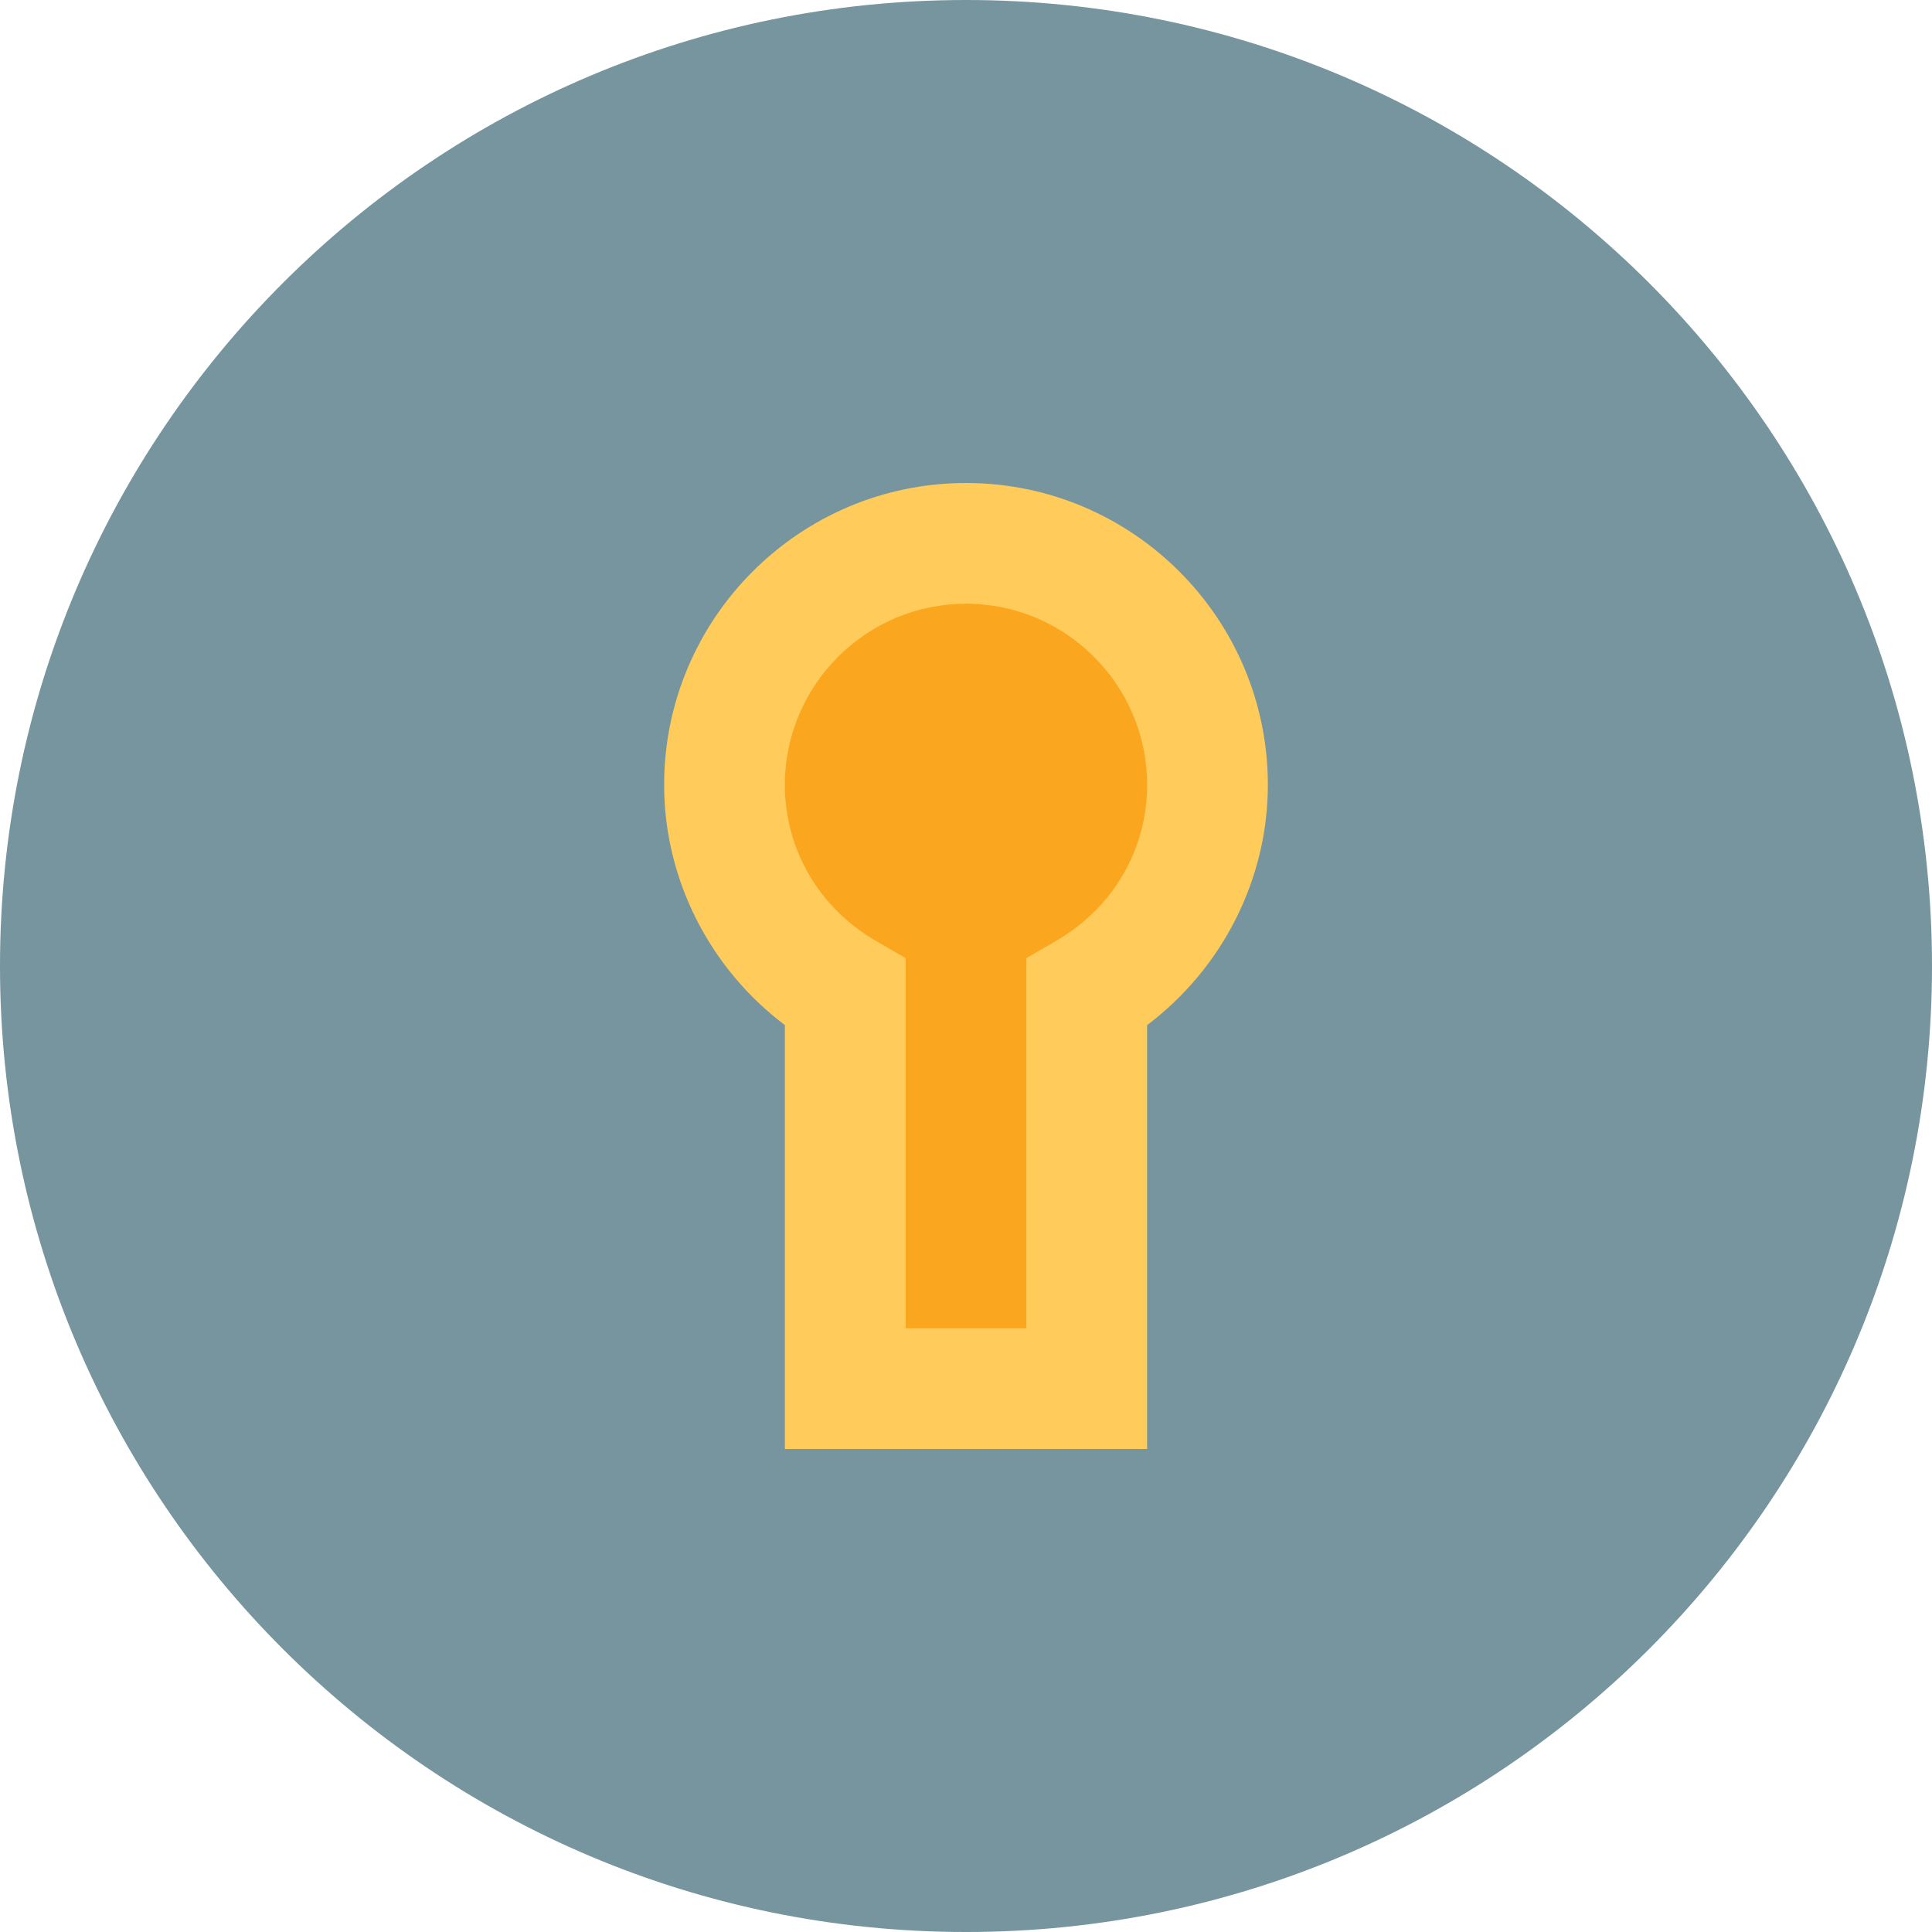 <svg height="522.949pt" viewBox="0 0 522.949 522.949" width="522.949pt" xmlns="http://www.w3.org/2000/svg"><path d="m522.949 261.477c0 144.406-117.066 261.473-261.473 261.473-144.41 0-261.477-117.066-261.477-261.473 0-144.41 117.066-261.477 261.477-261.477 144.406 0 261.473 117.066 261.473 261.477zm0 0" fill="#77959e"/><path d="m310.5 392.211h-98.051v-114.738c-20.363-15.344-32.684-39.48-32.684-65.023 0-45.055 36.652-81.711 81.711-81.711 45.055 0 81.707 36.656 81.707 81.711 0 25.543-12.32 49.68-32.684 65.023zm0 0" fill="#ffcb5a"/><path d="m245.133 359.527h32.684v-100.176l8.121-4.723c15.379-8.957 24.562-24.727 24.562-42.18 0-27.031-21.996-49.027-49.023-49.027-27.031 0-49.027 21.996-49.027 49.027 0 17.453 9.184 33.223 24.562 42.18l8.121 4.723zm0 0" fill="#fba61f"/></svg>